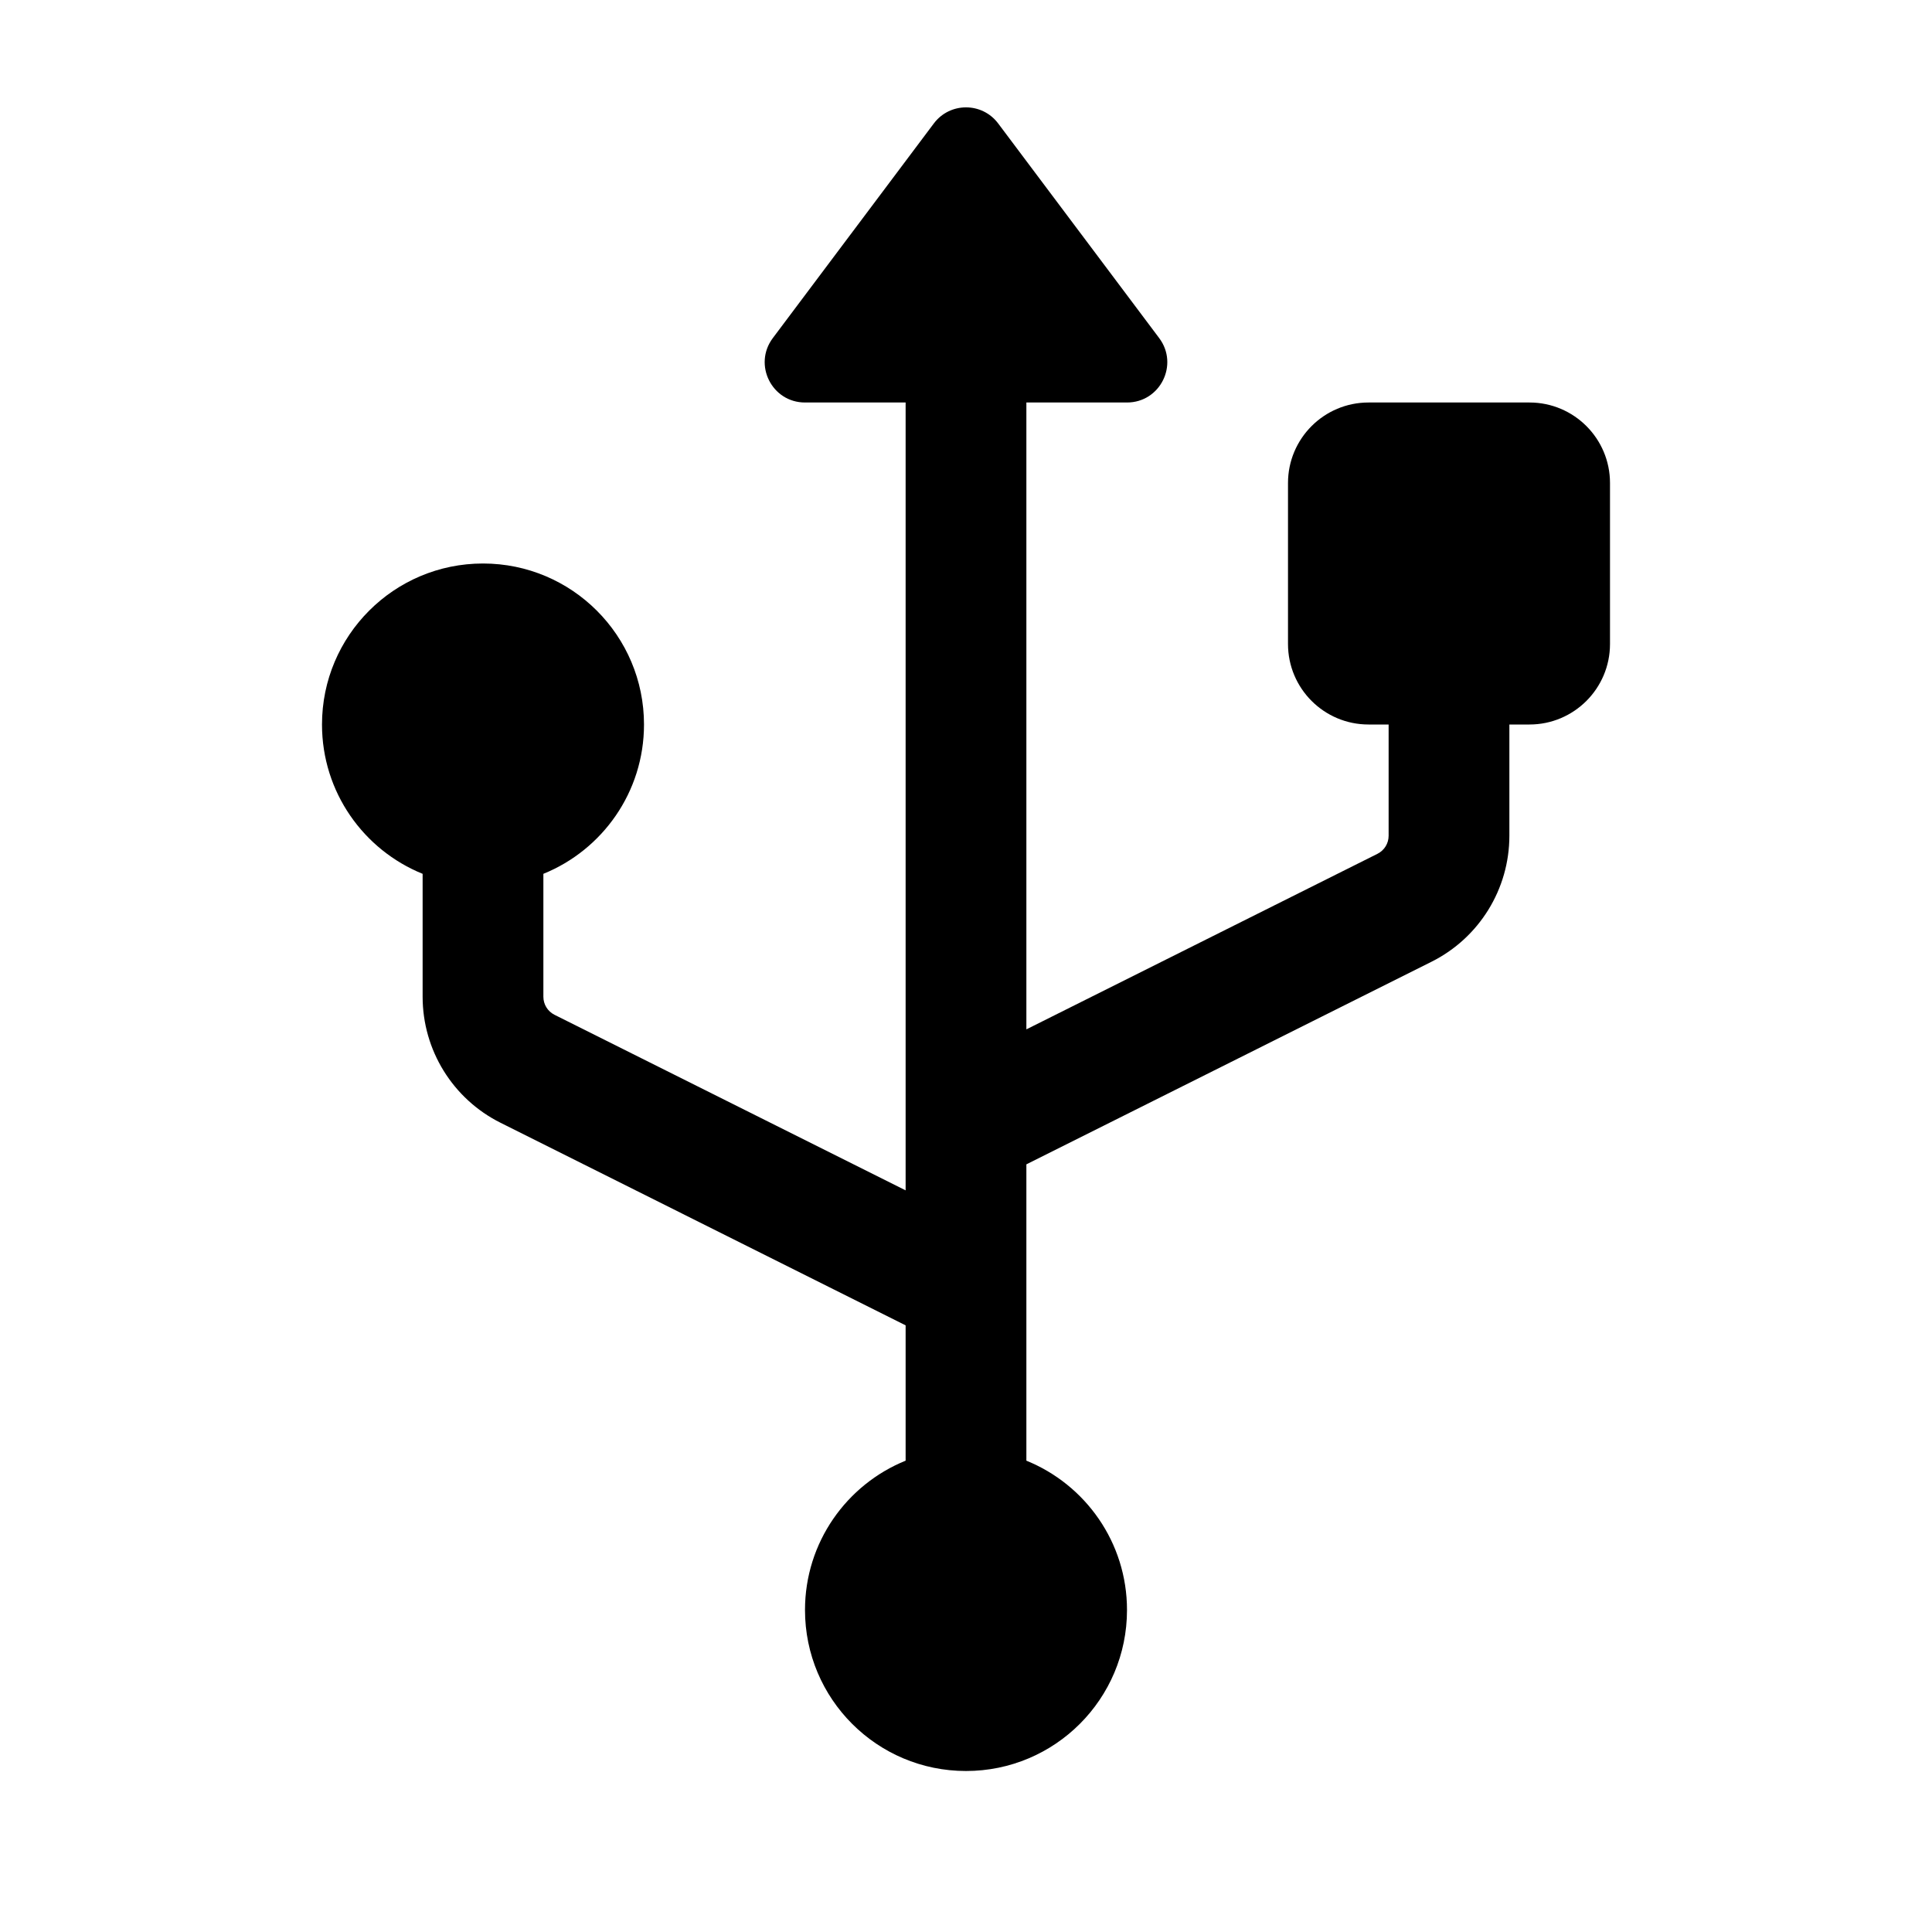 <svg width="24" height="24" viewBox="0 0 24 24" fill="currentColor" xmlns="http://www.w3.org/2000/svg"><path d="M11.6 1.534C11.8 1.267 12.2 1.267 12.4 1.534L14.4 4.2C14.647 4.53 14.412 5 14 5H12.75V12.787L17.112 10.606C17.197 10.563 17.25 10.477 17.25 10.382V9H17C16.448 9 16 8.552 16 8V6C16 5.448 16.448 5 17 5H19C19.552 5 20 5.448 20 6V8C20 8.552 19.552 9 19 9H18.75V10.382C18.75 11.045 18.375 11.651 17.783 11.947L12.75 14.464V15.985C12.75 15.995 12.75 16.006 12.75 16.016V18.145C13.483 18.442 14 19.161 14 20C14 21.105 13.105 22 12 22C10.895 22 10 21.105 10 20C10 19.161 10.517 18.442 11.25 18.145V16.464L6.217 13.947C5.625 13.651 5.25 13.045 5.25 12.382V10.855C4.517 10.558 4 9.84 4 9C4 7.896 4.895 7 6 7C7.105 7 8 7.896 8 9C8 9.84 7.483 10.558 6.75 10.855V12.382C6.75 12.477 6.803 12.563 6.888 12.606L11.25 14.787V14.016C11.25 14.006 11.25 13.995 11.25 13.985V5H10C9.588 5 9.353 4.53 9.6 4.2L11.6 1.534Z"/></svg>